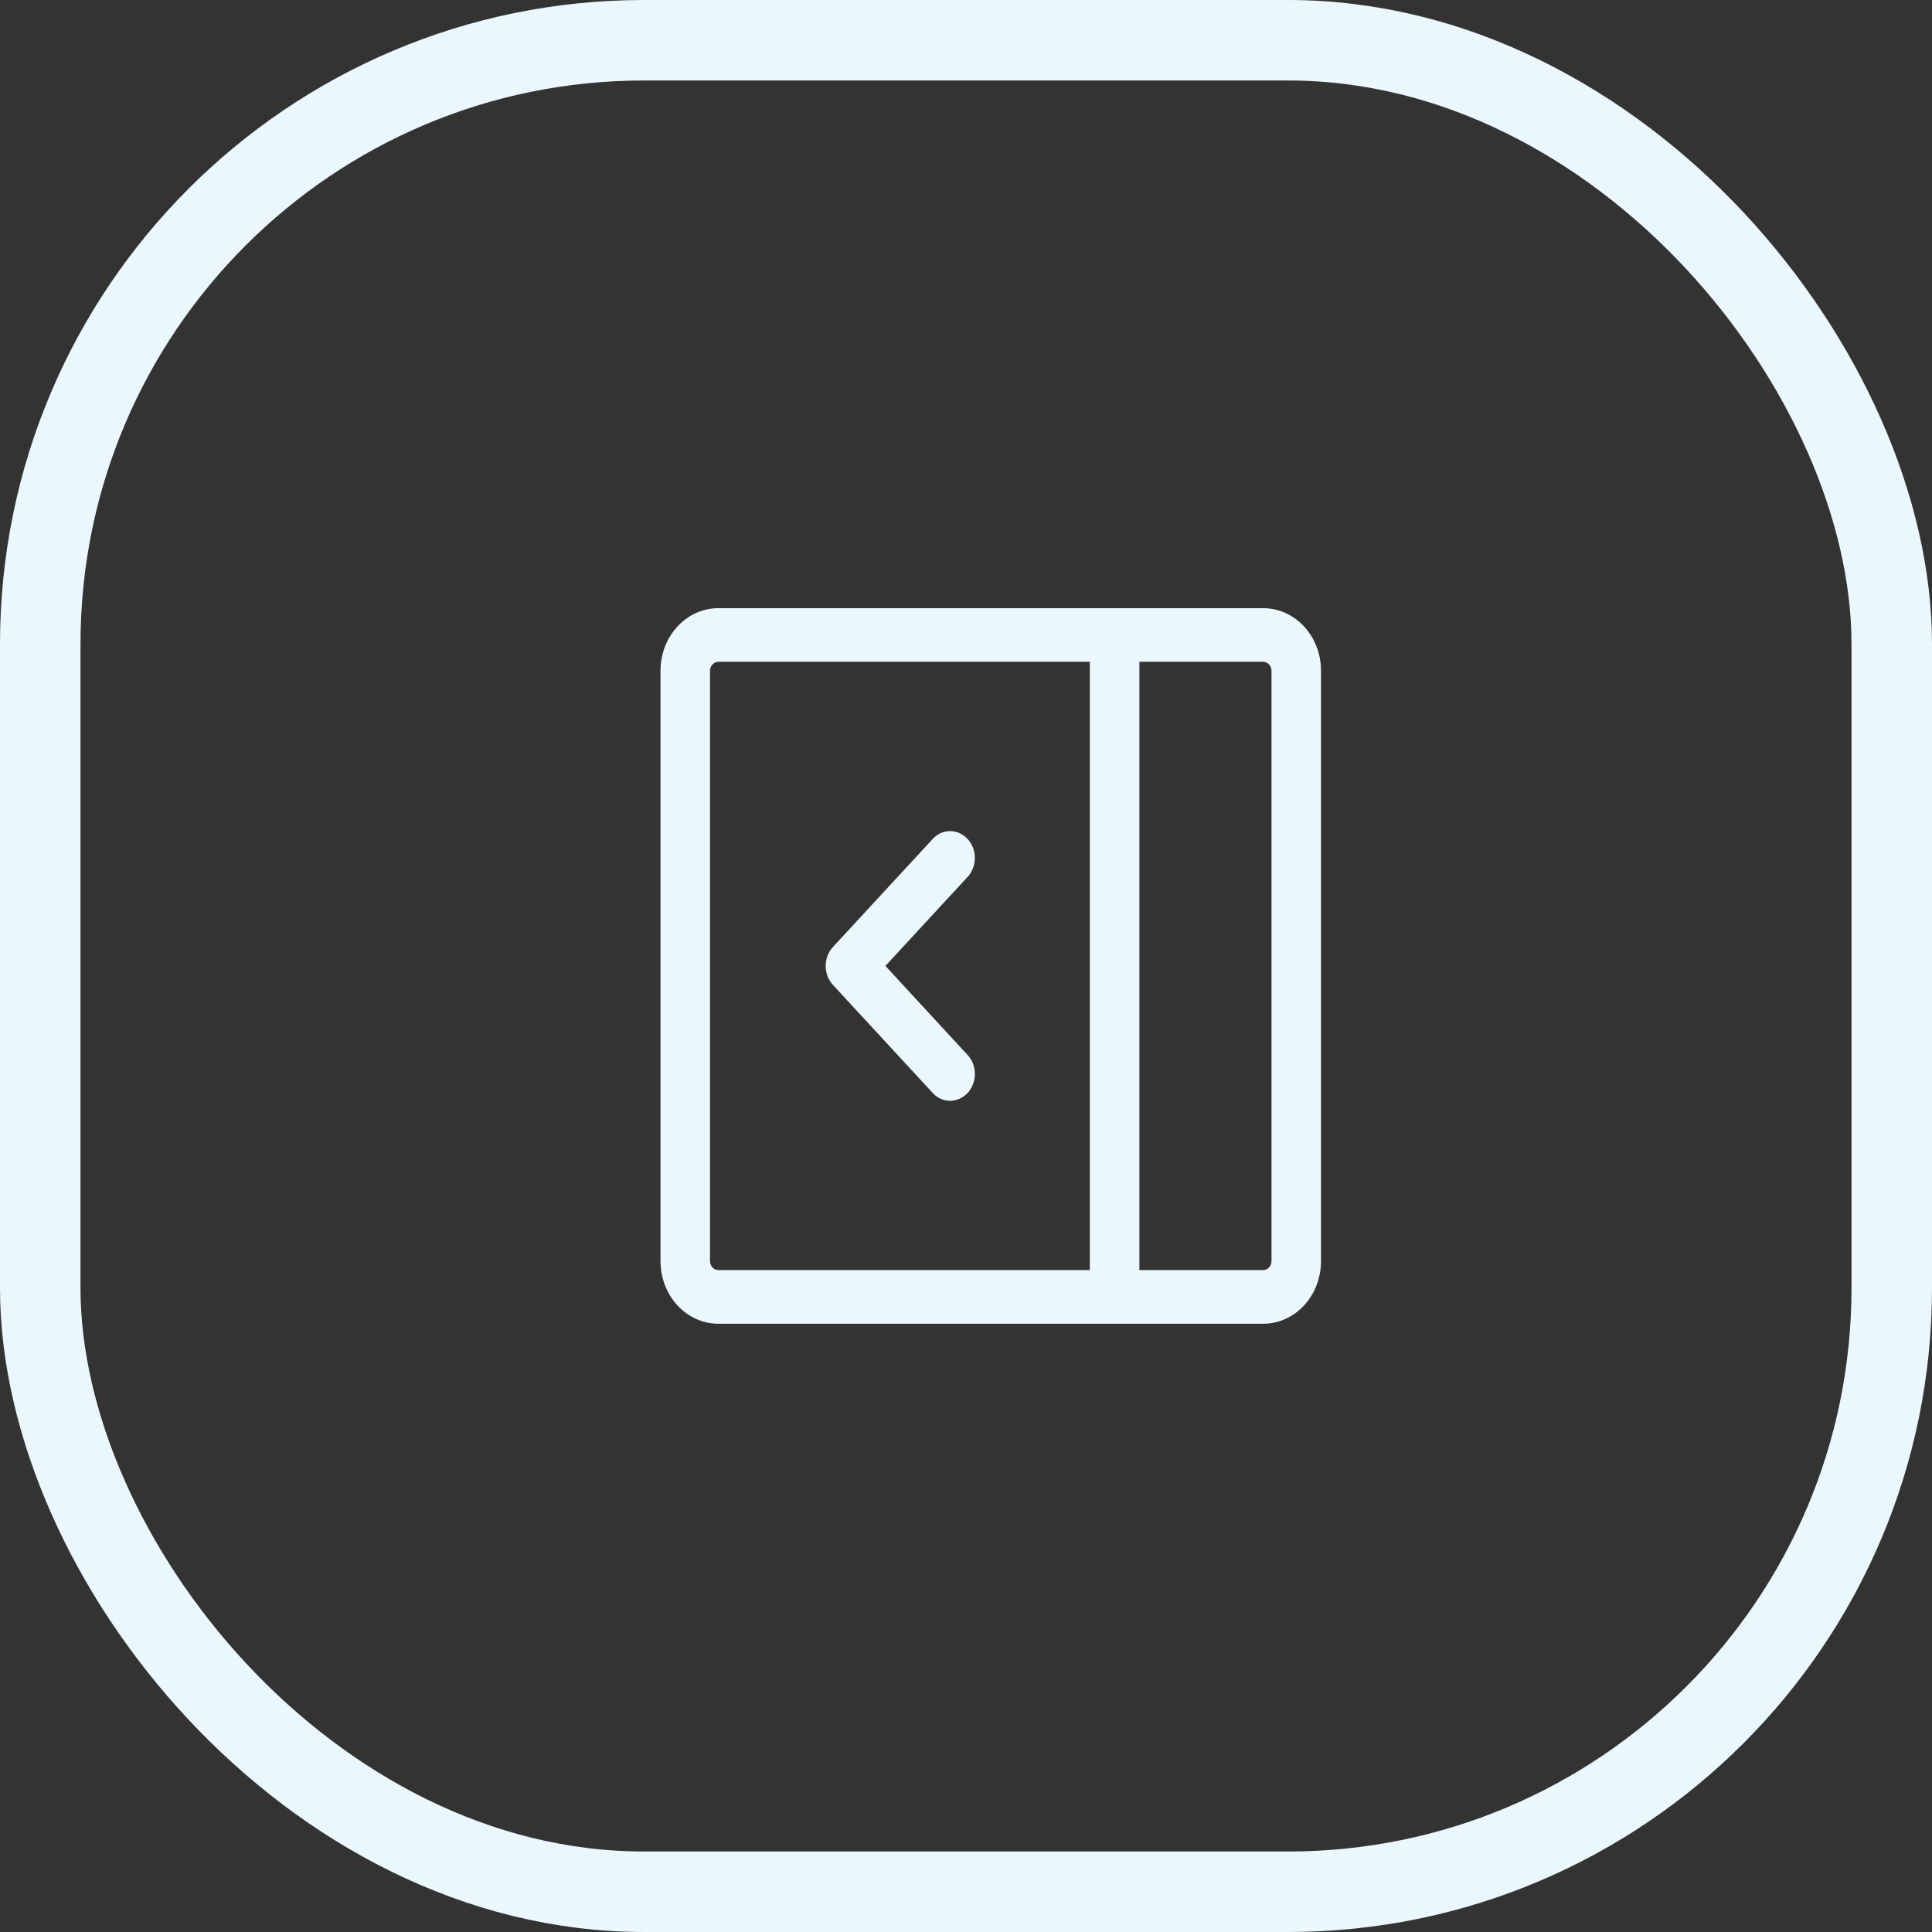 <svg width="24" height="24" viewBox="0 0 24 24" fill="none" xmlns="http://www.w3.org/2000/svg">
<rect x="0" y="0" width="24" height="24" fill="#333333" stroke="none"/>
<rect x="0.5" y="0.5" width="23" height="23" rx="7.5" stroke="#EAF7FC"/>
<path d="M12.012 10.902L10.999 11.999L12.012 13.097C12.053 13.138 12.083 13.19 12.098 13.247C12.114 13.305 12.115 13.366 12.101 13.424C12.087 13.482 12.059 13.535 12.02 13.577C11.981 13.619 11.932 13.649 11.879 13.664C11.825 13.679 11.769 13.678 11.716 13.661C11.663 13.644 11.615 13.612 11.578 13.568L10.347 12.235C10.289 12.172 10.257 12.088 10.257 11.999C10.257 11.911 10.289 11.826 10.347 11.764L11.578 10.431C11.615 10.387 11.663 10.355 11.716 10.338C11.769 10.321 11.825 10.32 11.879 10.335C11.932 10.349 11.981 10.38 12.02 10.422C12.059 10.464 12.087 10.517 12.101 10.575C12.114 10.633 12.113 10.694 12.098 10.752C12.082 10.809 12.053 10.861 12.012 10.902Z" fill="#EAF7FC"/>
<path d="M8.923 7.555H15.692C16.089 7.555 16.41 7.903 16.41 8.332V15.666C16.41 15.872 16.335 16.07 16.2 16.216C16.065 16.362 15.883 16.444 15.692 16.444H8.923C8.733 16.444 8.55 16.362 8.415 16.216C8.281 16.07 8.205 15.872 8.205 15.666V8.332C8.205 7.903 8.527 7.555 8.923 7.555ZM8.82 8.332V15.666C8.82 15.727 8.866 15.777 8.923 15.777H13.538V8.221H8.923C8.896 8.221 8.87 8.233 8.851 8.254C8.831 8.275 8.82 8.303 8.82 8.332ZM14.154 15.777H15.692C15.72 15.777 15.745 15.765 15.765 15.744C15.784 15.723 15.795 15.695 15.795 15.666V8.332C15.795 8.303 15.784 8.275 15.765 8.254C15.745 8.233 15.72 8.221 15.692 8.221H14.154V15.777Z" fill="#EAF7FC"/>
</svg>
